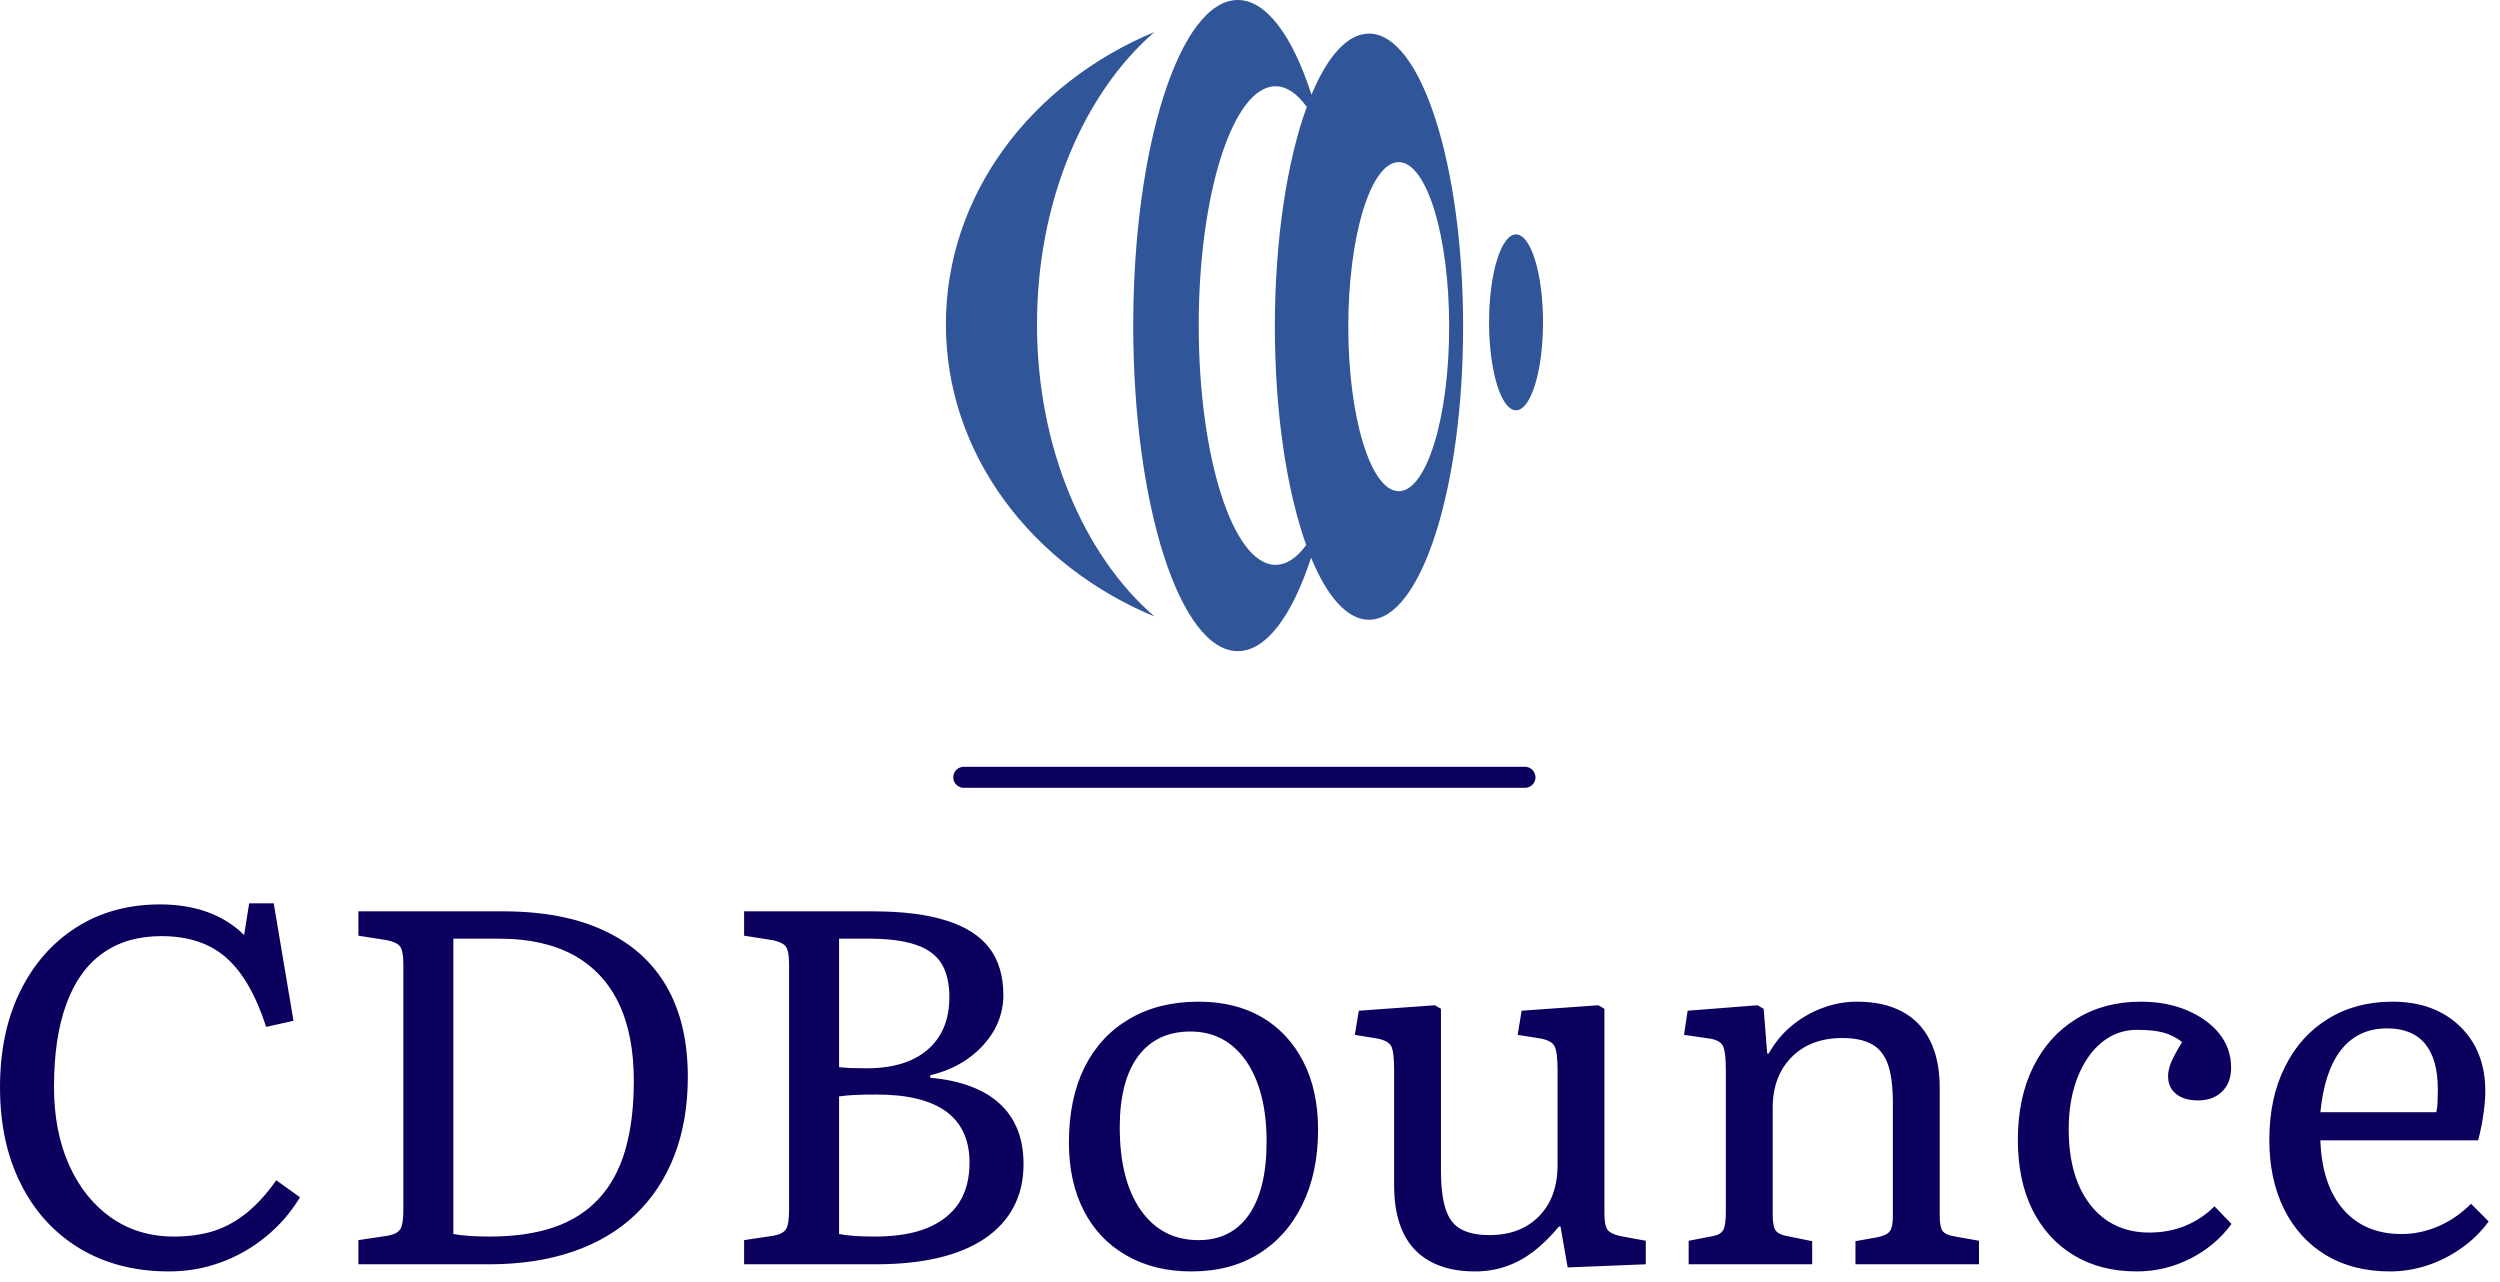 <?xml version="1.0" standalone="no"?>
<svg xmlns="http://www.w3.org/2000/svg" viewBox="0 0 119 61" width="119" height="61"><g fill="#305699" color="#305699" transform="translate(45.024 0) scale(0.646) "><svg width="44.0" height="48.0" x="0.0" y="0.0" viewBox="0 0 44 48"><path fill="currentColor" fill-rule="evenodd" d="M26.592 7.876c-1.442 3.958-2.352 9.744-2.352 16.195 0 6.393.894 12.136 2.311 16.09-.691.939-1.454 1.46-2.256 1.46-3.13-.003-5.665-7.895-5.665-17.634 0-9.734 2.535-17.63 5.661-17.63.82.001 1.599.546 2.3 1.52M37.084 24.07c.003 6.693-1.663 12.123-3.716 12.123s-3.717-5.43-3.717-12.121c0-6.696 1.664-12.124 3.717-12.127 2.056.003 3.719 5.43 3.716 12.125M21.51 0c2.12.002 4.037 2.67 5.43 6.98 1.172-2.82 2.642-4.504 4.238-4.504 3.83-.005 6.936 9.668 6.934 21.594.002 11.926-3.106 21.597-6.937 21.596-1.607 0-3.089-1.711-4.265-4.573-1.389 4.256-3.296 6.882-5.397 6.884-4.257-.002-7.708-10.74-7.708-23.99C13.805 10.745 17.257 0 21.51 0zm-6.145 2.36c-5.194 4.504-8.651 12.467-8.651 21.535 0 9.067 3.455 17.03 8.655 21.531C6.292 41.661-.003 33.435 0 23.894 0 14.356 6.292 6.129 15.365 2.361zm26.647 14.91c1.098 0 1.986 2.9 1.988 6.483-.002 3.577-.891 6.48-1.99 6.48-1.096 0-1.985-2.9-1.987-6.482-.002-3.58.891-6.482 1.99-6.482z"></path></svg></g><line x1="45.876" y1="37" x2="72.588" y2="37" stroke="#0b005d" stroke-linecap="round"></line><path fill="#0b005d" fill-rule="nonzero" d="M8.04 17.52L8.04 17.52Q5.62 17.52 3.80 16.43Q1.99 15.34 1.00 13.37Q0 11.40 0 8.76L0 8.76Q0 6.14 0.96 4.19Q1.92 2.23 3.64 1.14Q5.35 0.05 7.63 0.05L7.63 0.05Q8.88 0.05 9.89 0.42Q10.90 0.79 11.62 1.51L11.62 1.51L11.86 0L13.03 0L13.97 5.59L12.67 5.88Q11.93 3.60 10.76 2.58Q9.60 1.56 7.68 1.56L7.68 1.56Q6.02 1.56 4.88 2.38Q3.74 3.19 3.16 4.79Q2.57 6.38 2.57 8.74L2.57 8.74Q2.57 10.85 3.29 12.46Q4.01 14.06 5.29 14.96Q6.58 15.86 8.28 15.86L8.28 15.86Q9.34 15.86 10.19 15.59Q11.04 15.31 11.77 14.71Q12.50 14.11 13.15 13.18L13.15 13.18L14.28 13.99Q13.63 15.07 12.66 15.86Q11.69 16.66 10.51 17.09Q9.34 17.52 8.04 17.52ZM23.28 17.18L17.06 17.18L17.06 16.03L18.46 15.82Q18.91 15.74 19.06 15.50Q19.20 15.26 19.20 14.59L19.20 14.59L19.20 2.88Q19.20 2.26 19.04 2.05Q18.89 1.85 18.41 1.75L18.41 1.75L17.06 1.54L17.06 0.38L23.95 0.38Q26.81 0.38 28.76 1.30Q30.72 2.21 31.73 3.96Q32.74 5.71 32.74 8.26L32.74 8.26Q32.74 10.34 32.10 12Q31.46 13.66 30.24 14.82Q29.02 15.98 27.26 16.58Q25.51 17.18 23.28 17.18L23.28 17.18ZM23.30 15.86L23.30 15.86Q25.08 15.86 26.36 15.42Q27.65 14.98 28.50 14.06Q29.35 13.15 29.76 11.75Q30.17 10.34 30.17 8.45L30.17 8.45Q30.17 6.24 29.44 4.73Q28.70 3.22 27.28 2.45Q25.85 1.68 23.76 1.68L23.76 1.68L21.58 1.68L21.58 15.74Q21.84 15.79 22.34 15.83Q22.85 15.86 23.30 15.86ZM41.69 17.18L35.42 17.18L35.42 16.03L36.82 15.82Q37.27 15.74 37.42 15.50Q37.56 15.26 37.56 14.59L37.56 14.59L37.56 2.88Q37.56 2.26 37.40 2.05Q37.25 1.85 36.77 1.75L36.77 1.75L35.42 1.54L35.42 0.38L41.54 0.38Q43.68 0.38 45.05 0.82Q46.42 1.25 47.09 2.12Q47.76 3 47.76 4.37L47.76 4.37Q47.76 5.26 47.32 6.04Q46.87 6.82 46.09 7.38Q45.31 7.94 44.28 8.18L44.28 8.18L44.28 8.30Q46.46 8.50 47.59 9.54Q48.72 10.58 48.72 12.41L48.72 12.41Q48.72 13.56 48.25 14.45Q47.78 15.34 46.88 15.95Q45.98 16.56 44.68 16.87Q43.37 17.18 41.69 17.18L41.69 17.18ZM41.64 15.86L41.64 15.86Q43.13 15.86 44.12 15.46Q45.12 15.05 45.64 14.27Q46.15 13.49 46.15 12.34L46.15 12.34Q46.15 10.73 45.04 9.91Q43.92 9.10 41.74 9.10L41.74 9.10Q41.11 9.10 40.69 9.12Q40.27 9.14 39.94 9.19L39.94 9.19L39.94 15.74Q40.20 15.79 40.66 15.83Q41.11 15.86 41.64 15.86ZM41.26 7.85L41.26 7.85Q43.13 7.85 44.16 6.96Q45.19 6.07 45.19 4.46L45.19 4.46Q45.19 3.46 44.80 2.84Q44.40 2.23 43.56 1.96Q42.72 1.68 41.33 1.68L41.33 1.68L39.94 1.68L39.94 7.80Q40.18 7.82 40.49 7.84Q40.80 7.85 41.26 7.85ZM56.71 17.52L56.71 17.52Q54.94 17.52 53.62 16.76Q52.30 16.01 51.59 14.63Q50.88 13.25 50.88 11.38L50.88 11.38Q50.88 9.31 51.62 7.81Q52.37 6.31 53.76 5.50Q55.15 4.68 57.05 4.68L57.05 4.68Q58.80 4.68 60.07 5.42Q61.34 6.17 62.04 7.54Q62.74 8.90 62.74 10.78L62.74 10.78Q62.74 12.82 61.99 14.34Q61.25 15.86 59.90 16.69Q58.56 17.52 56.71 17.52ZM57.05 16.03L57.05 16.03Q58.61 16.03 59.45 14.82Q60.29 13.61 60.29 11.35L60.29 11.35Q60.29 8.93 59.32 7.51Q58.34 6.10 56.66 6.10L56.66 6.10Q55.06 6.10 54.18 7.27Q53.30 8.45 53.30 10.66L53.30 10.66Q53.30 13.18 54.30 14.60Q55.30 16.03 57.05 16.03ZM70.20 17.52L70.20 17.52Q68.95 17.52 68.09 17.05Q67.22 16.58 66.79 15.67Q66.36 14.76 66.36 13.42L66.36 13.42L66.36 7.92Q66.36 7.06 66.22 6.79Q66.07 6.53 65.54 6.43L65.54 6.43L64.49 6.26L64.68 5.11L68.30 4.85L68.59 5.02L68.59 12.72Q68.59 13.87 68.81 14.54Q69.02 15.22 69.53 15.50Q70.03 15.79 70.90 15.79L70.90 15.79Q72.38 15.79 73.26 14.89Q74.14 13.99 74.14 12.46L74.14 12.46L74.14 7.92Q74.14 7.06 73.99 6.79Q73.85 6.53 73.32 6.43L73.32 6.43L72.24 6.26L72.43 5.11L76.08 4.85L76.37 5.02L76.37 14.76Q76.37 15.34 76.52 15.54Q76.68 15.74 77.14 15.84L77.14 15.84L78.34 16.06L78.34 17.18L74.62 17.33L74.28 15.38L74.21 15.38Q73.58 16.13 72.96 16.60Q72.34 17.06 71.66 17.29Q70.99 17.52 70.20 17.52ZM86.26 17.18L80.38 17.18L80.38 16.06L81.53 15.84Q81.91 15.77 82.03 15.54Q82.15 15.31 82.15 14.69L82.15 14.69L82.15 7.92Q82.15 7.06 82.01 6.78Q81.86 6.50 81.34 6.43L81.34 6.43L80.16 6.26L80.33 5.11L83.66 4.85L83.95 5.02L84.12 7.15L84.19 7.15Q84.62 6.38 85.28 5.83Q85.94 5.28 86.75 4.98Q87.55 4.68 88.39 4.68L88.39 4.68Q89.66 4.68 90.54 5.15Q91.42 5.62 91.87 6.53Q92.33 7.44 92.33 8.78L92.33 8.78L92.33 14.88Q92.33 15.41 92.47 15.60Q92.62 15.79 93.07 15.86L93.07 15.86L94.20 16.06L94.20 17.18L88.32 17.18L88.32 16.08L89.38 15.89Q89.83 15.79 89.96 15.60Q90.10 15.41 90.10 14.88L90.10 14.88L90.10 9.48Q90.10 8.35 89.87 7.68Q89.64 7.01 89.11 6.71Q88.58 6.41 87.70 6.41L87.70 6.41Q86.18 6.41 85.28 7.32Q84.38 8.23 84.38 9.74L84.38 9.74L84.38 14.78Q84.38 15.34 84.50 15.54Q84.62 15.74 84.98 15.82L84.98 15.82L86.26 16.08L86.26 17.18ZM101.71 17.52L101.71 17.52Q99.98 17.52 98.71 16.75Q97.44 15.98 96.74 14.58Q96.05 13.18 96.05 11.26L96.05 11.26Q96.05 9.26 96.78 7.79Q97.51 6.31 98.83 5.50Q100.15 4.68 101.90 4.68L101.90 4.68Q103.13 4.68 104.10 5.09Q105.07 5.50 105.64 6.20Q106.20 6.91 106.20 7.82L106.20 7.82Q106.20 8.54 105.77 8.96Q105.34 9.38 104.62 9.38L104.62 9.38Q104.18 9.38 103.86 9.24Q103.54 9.10 103.37 8.84Q103.20 8.59 103.20 8.23L103.20 8.23Q103.20 7.94 103.34 7.58Q103.49 7.22 103.87 6.60L103.87 6.60Q103.42 6.26 102.94 6.14Q102.46 6.02 101.71 6.02L101.71 6.02Q100.78 6.02 100.04 6.62Q99.31 7.22 98.89 8.29Q98.47 9.36 98.47 10.75L98.47 10.75Q98.47 13.03 99.50 14.35Q100.54 15.67 102.31 15.67L102.31 15.67Q103.22 15.67 104.02 15.35Q104.81 15.02 105.41 14.42L105.41 14.42L106.22 15.26Q105.46 16.30 104.26 16.91Q103.06 17.52 101.71 17.52ZM113.76 17.52L113.76 17.52Q112.01 17.52 110.72 16.75Q109.44 15.98 108.73 14.57Q108.02 13.15 108.02 11.26L108.02 11.26Q108.02 9.26 108.76 7.79Q109.49 6.31 110.81 5.50Q112.13 4.68 113.88 4.68L113.88 4.68Q115.87 4.68 117.08 5.84Q118.30 7.01 118.30 8.93L118.30 8.93Q118.30 9.43 118.21 10.03Q118.13 10.63 117.96 11.28L117.96 11.28L110.45 11.28Q110.52 13.39 111.54 14.57Q112.56 15.74 114.31 15.74L114.31 15.74Q115.22 15.74 116.09 15.36Q116.95 14.98 117.62 14.30L117.62 14.30L118.46 15.14Q117.94 15.86 117.18 16.40Q116.42 16.94 115.55 17.23Q114.67 17.52 113.76 17.52ZM110.45 9.94L110.45 9.94L115.97 9.94Q116.02 9.70 116.03 9.42Q116.04 9.14 116.04 8.83L116.04 8.83Q116.04 7.42 115.43 6.68Q114.82 5.95 113.62 5.95L113.62 5.95Q112.25 5.95 111.44 6.97Q110.64 7.99 110.45 9.94Z" transform="translate(0, 43)"></path></svg>